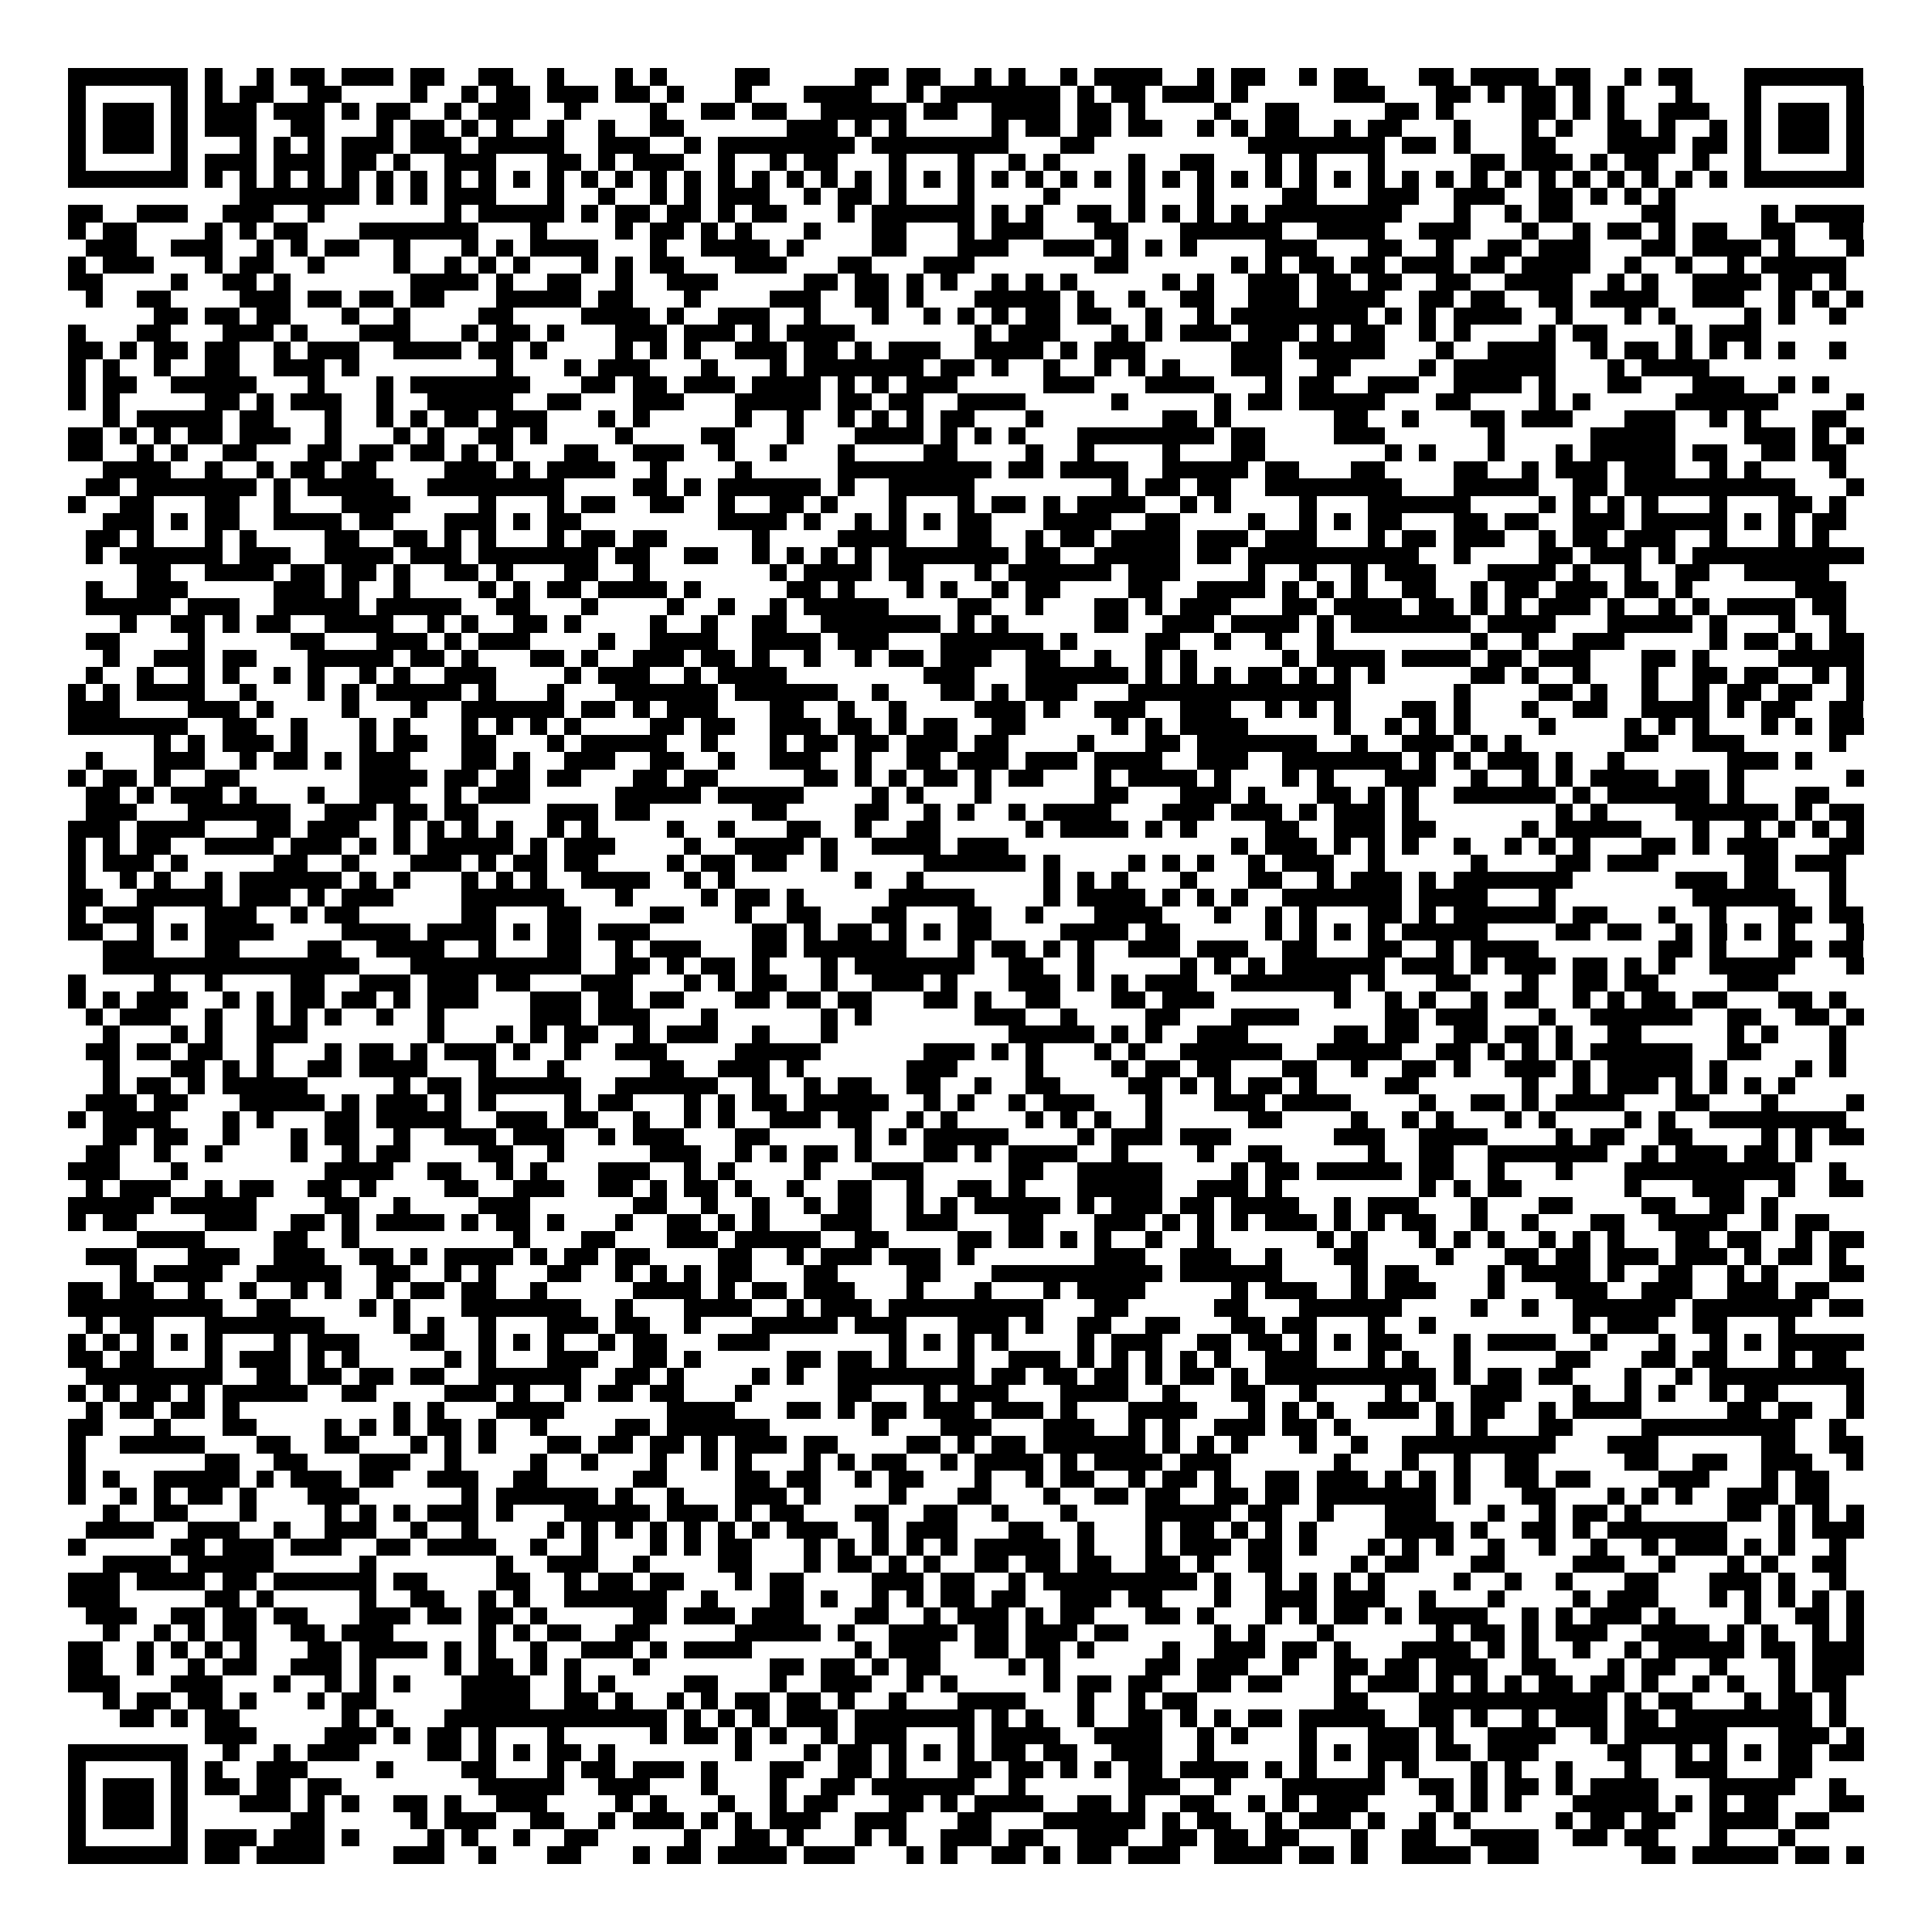 <svg xmlns="http://www.w3.org/2000/svg" viewBox="0 0 113 113" shape-rendering="crispEdges"><path fill="#ffffff" d="M0 0h113v113H0z"/><path stroke="#000000" d="M4 4.5h7m1 0h1m2 0h1m1 0h2m1 0h3m1 0h2m2 0h2m2 0h1m3 0h1m1 0h1m4 0h2m5 0h2m1 0h2m2 0h1m1 0h1m2 0h1m1 0h4m2 0h1m1 0h2m2 0h1m1 0h2m3 0h2m1 0h4m1 0h2m2 0h1m1 0h2m3 0h7M4 5.5h1m5 0h1m1 0h1m1 0h2m2 0h2m4 0h1m2 0h1m1 0h2m1 0h3m1 0h2m1 0h1m3 0h1m3 0h4m2 0h1m1 0h7m1 0h1m1 0h2m1 0h3m1 0h1m5 0h3m3 0h2m1 0h1m1 0h2m1 0h1m1 0h1m3 0h1m3 0h1m5 0h1M4 6.5h1m1 0h3m1 0h1m1 0h3m1 0h3m1 0h1m1 0h2m2 0h1m1 0h3m2 0h1m4 0h1m2 0h2m1 0h2m2 0h5m1 0h2m2 0h4m1 0h2m1 0h1m4 0h1m2 0h2m5 0h2m1 0h1m4 0h2m1 0h1m1 0h1m2 0h3m2 0h1m1 0h3m1 0h1M4 7.5h1m1 0h3m1 0h1m1 0h3m2 0h2m3 0h1m1 0h2m1 0h1m1 0h1m2 0h1m2 0h1m2 0h2m6 0h3m1 0h1m1 0h1m5 0h1m1 0h2m1 0h2m1 0h2m2 0h1m1 0h1m1 0h2m2 0h1m1 0h2m3 0h1m3 0h1m1 0h1m2 0h2m1 0h1m2 0h1m1 0h1m1 0h3m1 0h1M4 8.5h1m1 0h3m1 0h1m3 0h1m1 0h1m1 0h1m1 0h3m1 0h3m1 0h5m2 0h3m2 0h1m1 0h8m1 0h8m3 0h2m9 0h8m1 0h2m1 0h1m3 0h2m3 0h4m1 0h2m1 0h1m1 0h3m1 0h1M4 9.5h1m5 0h1m1 0h3m1 0h3m1 0h2m1 0h1m2 0h3m3 0h2m1 0h1m1 0h3m2 0h1m2 0h1m1 0h2m3 0h1m3 0h1m2 0h1m1 0h1m4 0h1m2 0h2m3 0h1m1 0h1m3 0h1m5 0h2m1 0h3m1 0h1m1 0h2m2 0h1m2 0h1m5 0h1M4 10.5h7m1 0h1m1 0h1m1 0h1m1 0h1m1 0h1m1 0h1m1 0h1m1 0h1m1 0h1m1 0h1m1 0h1m1 0h1m1 0h1m1 0h1m1 0h1m1 0h1m1 0h1m1 0h1m1 0h1m1 0h1m1 0h1m1 0h1m1 0h1m1 0h1m1 0h1m1 0h1m1 0h1m1 0h1m1 0h1m1 0h1m1 0h1m1 0h1m1 0h1m1 0h1m1 0h1m1 0h1m1 0h1m1 0h1m1 0h1m1 0h1m1 0h1m1 0h1m1 0h1m1 0h1m1 0h1m1 0h7M14 11.5h7m1 0h1m1 0h1m1 0h3m3 0h1m2 0h1m2 0h1m1 0h1m1 0h3m2 0h1m1 0h2m1 0h1m3 0h1m4 0h1m4 0h1m3 0h1m4 0h2m3 0h3m2 0h3m2 0h2m1 0h1m1 0h1m1 0h1M4 12.5h2m2 0h3m2 0h3m2 0h1m7 0h1m1 0h5m1 0h1m1 0h2m1 0h2m1 0h1m1 0h2m3 0h1m1 0h6m1 0h1m1 0h1m2 0h2m1 0h1m1 0h1m1 0h1m1 0h1m1 0h8m3 0h1m2 0h1m1 0h2m4 0h2m5 0h1m1 0h4M4 13.5h1m1 0h2m4 0h1m1 0h1m1 0h2m3 0h7m3 0h1m4 0h1m1 0h2m1 0h1m1 0h1m3 0h1m3 0h2m3 0h1m1 0h3m3 0h2m3 0h6m2 0h4m2 0h3m3 0h1m2 0h1m1 0h2m1 0h1m1 0h2m2 0h2m2 0h2M5 14.5h3m2 0h3m2 0h1m1 0h1m1 0h2m2 0h1m3 0h1m1 0h1m1 0h4m3 0h1m2 0h4m1 0h1m4 0h2m3 0h3m2 0h3m1 0h1m1 0h1m1 0h1m4 0h3m3 0h2m2 0h1m2 0h2m1 0h3m3 0h2m1 0h4m1 0h1m3 0h1M4 15.5h1m1 0h3m3 0h1m1 0h2m2 0h1m4 0h1m2 0h1m1 0h1m1 0h1m3 0h1m1 0h1m1 0h2m3 0h3m3 0h2m3 0h3m7 0h2m6 0h1m1 0h1m1 0h2m1 0h2m1 0h3m1 0h2m1 0h4m2 0h1m2 0h1m2 0h1m1 0h5M4 16.5h2m4 0h1m2 0h2m1 0h1m7 0h4m1 0h1m2 0h2m2 0h1m2 0h3m5 0h2m1 0h2m1 0h1m1 0h1m2 0h1m1 0h1m1 0h1m5 0h1m1 0h1m2 0h3m1 0h2m1 0h2m2 0h2m2 0h4m2 0h1m1 0h1m2 0h4m1 0h2m1 0h1M5 17.5h1m2 0h2m4 0h3m1 0h2m1 0h2m1 0h2m3 0h5m1 0h2m3 0h1m4 0h3m2 0h2m1 0h1m3 0h5m1 0h1m2 0h1m2 0h2m2 0h3m1 0h4m2 0h2m1 0h2m2 0h2m1 0h4m2 0h3m2 0h1m1 0h1m1 0h1M9 18.5h2m1 0h2m1 0h2m3 0h1m2 0h1m4 0h2m4 0h4m1 0h1m2 0h3m2 0h1m3 0h1m2 0h1m1 0h1m1 0h1m1 0h2m1 0h2m2 0h1m2 0h1m1 0h8m1 0h1m1 0h1m1 0h4m2 0h1m3 0h1m1 0h1m4 0h1m1 0h1m2 0h1M4 19.5h1m3 0h2m3 0h3m1 0h1m3 0h3m3 0h1m1 0h2m1 0h1m3 0h3m1 0h3m1 0h1m1 0h4m7 0h1m1 0h3m3 0h1m1 0h1m1 0h3m1 0h3m1 0h1m1 0h2m2 0h1m1 0h1m4 0h1m1 0h2m4 0h1m1 0h3M4 20.5h2m1 0h1m1 0h2m1 0h2m2 0h1m1 0h3m2 0h4m1 0h2m1 0h1m4 0h1m1 0h1m1 0h1m2 0h3m1 0h2m1 0h1m1 0h3m2 0h4m1 0h1m1 0h3m5 0h3m1 0h5m3 0h1m2 0h4m2 0h1m1 0h2m1 0h1m1 0h1m1 0h1m1 0h1m2 0h1M4 21.5h1m1 0h1m2 0h1m2 0h2m2 0h3m1 0h1m8 0h1m3 0h1m1 0h3m3 0h1m3 0h1m1 0h7m1 0h2m1 0h1m2 0h1m2 0h1m1 0h1m1 0h1m3 0h3m2 0h2m4 0h1m1 0h6m3 0h1m1 0h4M4 22.5h1m1 0h2m2 0h5m3 0h1m3 0h1m1 0h7m3 0h2m1 0h2m1 0h3m1 0h4m1 0h1m1 0h1m1 0h3m5 0h3m3 0h4m3 0h1m1 0h2m2 0h3m2 0h4m1 0h1m3 0h2m3 0h3m2 0h1m1 0h1M4 23.5h1m1 0h1m5 0h2m1 0h1m1 0h3m2 0h1m2 0h5m2 0h2m3 0h3m3 0h5m1 0h2m1 0h2m2 0h4m5 0h1m5 0h1m1 0h2m1 0h5m3 0h2m4 0h1m1 0h1m5 0h6m4 0h1M6 24.5h1m1 0h5m1 0h2m3 0h1m2 0h1m1 0h1m1 0h2m1 0h3m3 0h1m1 0h1m5 0h1m2 0h1m2 0h1m1 0h1m1 0h1m1 0h2m3 0h1m7 0h2m1 0h1m6 0h2m2 0h1m3 0h2m1 0h3m3 0h3m2 0h1m1 0h1m3 0h2M4 25.5h2m1 0h1m1 0h1m1 0h2m1 0h3m2 0h1m3 0h1m1 0h1m2 0h2m1 0h1m4 0h1m4 0h2m3 0h1m3 0h4m1 0h1m1 0h1m1 0h1m3 0h8m1 0h2m4 0h3m6 0h1m5 0h5m4 0h3m1 0h1m1 0h1M4 26.5h2m2 0h1m1 0h1m2 0h2m3 0h2m1 0h2m1 0h2m1 0h1m1 0h1m3 0h2m2 0h3m2 0h1m2 0h1m3 0h1m4 0h2m4 0h1m2 0h1m4 0h1m3 0h2m7 0h1m1 0h1m3 0h1m3 0h1m1 0h5m1 0h2m2 0h2m1 0h2M6 27.5h4m2 0h1m2 0h1m1 0h2m1 0h2m4 0h3m1 0h1m1 0h4m2 0h1m4 0h1m5 0h9m1 0h2m1 0h4m2 0h5m1 0h2m3 0h2m4 0h2m2 0h1m1 0h3m1 0h3m2 0h1m1 0h1m4 0h1M5 28.5h2m1 0h7m1 0h1m1 0h5m2 0h8m4 0h2m1 0h1m1 0h6m1 0h1m2 0h5m8 0h1m1 0h2m1 0h2m2 0h8m3 0h5m2 0h2m1 0h10m3 0h1M4 29.5h1m2 0h2m3 0h2m2 0h1m3 0h4m4 0h1m3 0h1m1 0h2m2 0h2m2 0h1m2 0h2m1 0h1m3 0h1m3 0h1m1 0h2m1 0h1m1 0h4m2 0h1m1 0h1m4 0h1m3 0h6m4 0h1m1 0h1m1 0h1m1 0h1m3 0h1m3 0h2m1 0h1M6 30.5h3m1 0h1m1 0h2m2 0h4m1 0h2m3 0h3m1 0h1m1 0h2m8 0h4m1 0h1m2 0h1m1 0h1m1 0h1m1 0h2m3 0h4m2 0h2m4 0h1m2 0h1m1 0h1m1 0h2m3 0h2m1 0h2m2 0h3m1 0h5m1 0h1m1 0h1m1 0h2M5 31.5h2m1 0h1m3 0h1m1 0h1m4 0h2m2 0h2m1 0h1m1 0h1m3 0h1m1 0h2m1 0h2m5 0h1m4 0h4m3 0h2m2 0h1m1 0h2m1 0h4m1 0h3m1 0h3m3 0h1m1 0h2m1 0h3m2 0h1m1 0h2m1 0h3m2 0h1m3 0h1m1 0h1M5 32.5h1m1 0h6m1 0h3m2 0h4m1 0h3m1 0h7m1 0h2m2 0h2m2 0h1m1 0h1m1 0h1m1 0h1m1 0h7m1 0h2m2 0h5m1 0h2m1 0h10m2 0h1m4 0h2m1 0h3m1 0h1m1 0h10M8 33.5h2m2 0h4m1 0h2m1 0h2m1 0h1m2 0h2m1 0h1m3 0h2m2 0h1m7 0h1m1 0h4m1 0h2m3 0h1m1 0h6m1 0h3m4 0h1m2 0h1m2 0h1m1 0h3m3 0h4m1 0h1m2 0h1m2 0h2m2 0h5M5 34.5h1m2 0h3m5 0h3m1 0h1m2 0h1m4 0h1m1 0h1m1 0h2m1 0h4m1 0h1m5 0h2m1 0h1m3 0h1m1 0h1m2 0h1m1 0h2m4 0h2m2 0h4m1 0h1m1 0h1m1 0h1m2 0h2m2 0h1m1 0h2m1 0h3m1 0h2m1 0h1m6 0h3M5 35.5h5m1 0h3m2 0h5m1 0h5m2 0h2m3 0h1m4 0h1m2 0h1m2 0h1m1 0h5m4 0h2m2 0h1m3 0h2m1 0h1m1 0h3m3 0h2m1 0h4m1 0h2m1 0h1m1 0h1m1 0h3m1 0h1m2 0h1m1 0h1m1 0h4m1 0h2M7 36.5h1m2 0h2m1 0h1m1 0h2m2 0h4m2 0h1m1 0h1m2 0h2m1 0h1m4 0h1m2 0h1m2 0h2m2 0h7m1 0h1m1 0h1m5 0h2m2 0h3m1 0h4m1 0h1m1 0h7m1 0h4m3 0h5m1 0h1m3 0h1m2 0h1M5 37.5h2m4 0h1m5 0h2m3 0h3m1 0h1m1 0h3m4 0h1m2 0h4m2 0h4m1 0h3m3 0h6m1 0h1m4 0h2m2 0h1m2 0h1m2 0h1m8 0h1m2 0h1m2 0h3m5 0h1m1 0h2m1 0h1m1 0h2M6 38.5h1m2 0h3m1 0h2m3 0h5m1 0h2m1 0h1m3 0h2m1 0h1m2 0h3m1 0h2m1 0h1m2 0h1m2 0h1m1 0h2m1 0h3m2 0h2m2 0h1m2 0h1m1 0h1m5 0h1m1 0h4m1 0h4m1 0h2m1 0h3m3 0h2m1 0h1m4 0h5M5 39.5h1m2 0h1m2 0h1m1 0h1m2 0h1m1 0h1m2 0h1m1 0h1m2 0h3m4 0h1m1 0h3m2 0h1m1 0h4m8 0h3m3 0h6m1 0h1m1 0h1m1 0h1m1 0h2m1 0h1m1 0h1m1 0h1m5 0h2m1 0h1m2 0h1m3 0h1m2 0h2m1 0h2m2 0h1m1 0h1M4 40.5h1m1 0h1m1 0h4m2 0h1m3 0h1m1 0h1m1 0h5m1 0h1m3 0h1m3 0h6m1 0h6m2 0h1m3 0h2m1 0h1m1 0h3m3 0h13m6 0h1m4 0h2m1 0h1m2 0h1m2 0h1m1 0h2m1 0h2m2 0h1M4 41.5h3m4 0h3m1 0h1m4 0h1m3 0h1m2 0h6m1 0h2m1 0h1m1 0h3m3 0h2m2 0h1m2 0h1m4 0h3m1 0h1m2 0h3m2 0h3m2 0h1m1 0h1m1 0h1m3 0h2m1 0h1m3 0h1m2 0h2m2 0h4m1 0h1m1 0h2m2 0h2M4 42.5h7m2 0h2m2 0h1m3 0h1m1 0h1m3 0h1m1 0h1m1 0h1m1 0h1m4 0h2m1 0h2m2 0h3m1 0h2m1 0h1m1 0h2m2 0h2m5 0h1m1 0h1m1 0h4m5 0h1m2 0h1m1 0h1m1 0h1m4 0h1m4 0h1m1 0h1m1 0h1m3 0h1m1 0h1m1 0h2M9 43.5h1m1 0h1m1 0h3m1 0h1m3 0h1m1 0h2m2 0h2m3 0h1m1 0h5m2 0h1m3 0h1m1 0h2m1 0h2m1 0h3m1 0h2m4 0h1m3 0h2m1 0h7m2 0h1m2 0h3m1 0h1m1 0h1m6 0h2m2 0h3m5 0h1M5 44.5h1m3 0h3m2 0h1m1 0h2m1 0h1m1 0h3m3 0h2m1 0h1m2 0h3m2 0h2m2 0h1m2 0h3m2 0h1m2 0h2m1 0h3m1 0h3m1 0h4m2 0h3m2 0h7m1 0h1m1 0h1m1 0h3m1 0h1m2 0h1m6 0h3m1 0h1M4 45.5h1m1 0h2m1 0h1m2 0h2m7 0h4m1 0h2m1 0h2m1 0h2m3 0h2m1 0h2m5 0h2m1 0h1m1 0h1m1 0h2m1 0h1m1 0h2m3 0h1m1 0h4m1 0h1m3 0h1m1 0h1m3 0h3m2 0h1m2 0h1m1 0h1m1 0h4m1 0h2m1 0h1m6 0h1M5 46.5h2m1 0h1m1 0h3m1 0h1m3 0h1m2 0h3m2 0h1m1 0h3m5 0h5m1 0h5m4 0h1m1 0h1m3 0h1m6 0h2m3 0h3m1 0h1m3 0h2m1 0h1m1 0h1m2 0h6m1 0h1m1 0h6m1 0h1m3 0h2M5 47.5h3m3 0h6m2 0h3m1 0h2m1 0h2m4 0h3m1 0h2m6 0h2m4 0h2m2 0h1m1 0h1m2 0h1m1 0h4m3 0h3m1 0h3m1 0h1m1 0h3m1 0h1m8 0h1m1 0h1m4 0h6m1 0h1m1 0h2M4 48.5h3m1 0h4m3 0h2m1 0h3m2 0h1m1 0h1m1 0h1m1 0h1m2 0h1m1 0h1m4 0h1m2 0h1m3 0h2m2 0h1m2 0h2m5 0h1m1 0h4m1 0h1m1 0h1m4 0h2m2 0h3m1 0h2m5 0h1m1 0h5m3 0h1m2 0h1m1 0h1m1 0h1m1 0h1M4 49.5h1m1 0h1m1 0h2m2 0h4m1 0h3m1 0h1m1 0h1m1 0h5m1 0h1m1 0h3m4 0h1m2 0h4m1 0h1m2 0h4m1 0h3m13 0h1m1 0h3m1 0h1m1 0h1m1 0h1m2 0h1m2 0h1m1 0h1m1 0h1m3 0h2m1 0h1m1 0h3m3 0h2M4 50.5h1m1 0h3m1 0h1m5 0h2m2 0h1m3 0h3m1 0h1m1 0h2m1 0h2m4 0h1m1 0h2m1 0h2m2 0h1m5 0h6m1 0h1m4 0h1m1 0h1m1 0h1m2 0h1m1 0h3m2 0h1m5 0h1m4 0h2m1 0h3m5 0h2m1 0h3M4 51.5h1m2 0h1m1 0h1m2 0h1m1 0h6m1 0h1m1 0h1m3 0h1m1 0h1m1 0h1m2 0h4m2 0h1m1 0h1m7 0h1m2 0h1m7 0h1m1 0h1m1 0h1m3 0h1m3 0h2m2 0h1m1 0h3m1 0h1m1 0h7m6 0h3m1 0h2m3 0h1M4 52.5h2m2 0h5m1 0h3m1 0h1m1 0h3m4 0h6m3 0h1m4 0h1m1 0h2m1 0h1m5 0h5m4 0h1m1 0h4m1 0h1m1 0h1m1 0h1m2 0h7m1 0h4m3 0h1m8 0h6m2 0h1M4 53.5h1m1 0h3m3 0h3m2 0h1m1 0h2m6 0h2m3 0h2m4 0h2m3 0h1m2 0h2m3 0h2m3 0h2m2 0h1m3 0h4m3 0h1m2 0h1m1 0h1m3 0h2m1 0h1m1 0h6m1 0h2m3 0h1m2 0h1m3 0h2m1 0h2M4 54.5h2m2 0h1m1 0h1m1 0h4m4 0h4m1 0h4m1 0h1m1 0h2m1 0h3m6 0h2m1 0h1m1 0h2m1 0h1m1 0h1m1 0h2m4 0h4m1 0h2m5 0h1m1 0h1m1 0h1m1 0h1m1 0h5m4 0h2m1 0h2m2 0h1m1 0h1m1 0h1m1 0h1m3 0h1M6 55.5h3m3 0h2m4 0h2m2 0h4m2 0h1m3 0h2m2 0h1m1 0h3m3 0h2m1 0h6m3 0h1m1 0h2m1 0h1m1 0h1m2 0h3m1 0h3m2 0h2m3 0h2m2 0h1m1 0h4m7 0h2m1 0h1m3 0h2m1 0h2M6 56.5h15m3 0h10m2 0h2m1 0h1m1 0h2m1 0h1m3 0h1m1 0h7m2 0h2m2 0h1m5 0h1m1 0h1m1 0h1m1 0h6m1 0h3m1 0h1m1 0h3m1 0h2m1 0h1m1 0h1m2 0h5m3 0h1M4 57.5h1m4 0h1m2 0h1m4 0h2m2 0h3m1 0h3m1 0h2m3 0h3m3 0h1m1 0h1m1 0h2m2 0h1m2 0h3m1 0h1m3 0h3m1 0h1m1 0h1m1 0h3m2 0h7m1 0h1m3 0h2m3 0h1m2 0h2m1 0h2m4 0h3M4 58.5h1m1 0h1m1 0h3m2 0h1m1 0h1m1 0h2m1 0h2m1 0h1m1 0h3m3 0h3m1 0h2m1 0h2m3 0h2m1 0h2m1 0h2m3 0h2m1 0h1m2 0h2m3 0h2m1 0h3m7 0h1m2 0h1m1 0h1m2 0h1m1 0h2m2 0h1m1 0h1m1 0h2m1 0h2m3 0h2m1 0h1M5 59.5h1m1 0h3m2 0h1m2 0h1m1 0h1m1 0h1m2 0h1m2 0h1m5 0h3m1 0h3m3 0h1m6 0h1m1 0h1m6 0h3m2 0h1m4 0h2m3 0h4m5 0h2m1 0h3m3 0h1m2 0h6m2 0h2m2 0h2m1 0h1M6 60.5h1m3 0h1m1 0h1m2 0h3m7 0h1m3 0h1m1 0h1m1 0h2m2 0h1m1 0h3m2 0h1m3 0h1m10 0h5m1 0h1m1 0h1m2 0h3m5 0h2m1 0h2m2 0h2m1 0h2m1 0h1m2 0h2m5 0h1m1 0h1m3 0h1M5 61.5h2m1 0h2m1 0h2m2 0h1m3 0h1m1 0h2m1 0h1m1 0h3m1 0h1m2 0h1m2 0h3m4 0h5m6 0h3m1 0h1m1 0h1m3 0h1m1 0h1m2 0h6m2 0h5m2 0h2m1 0h1m1 0h1m1 0h1m1 0h6m2 0h2m4 0h1M6 62.5h1m3 0h2m1 0h1m1 0h1m2 0h2m1 0h4m3 0h1m3 0h1m5 0h2m2 0h3m1 0h1m6 0h3m4 0h1m4 0h1m1 0h2m1 0h2m3 0h2m2 0h1m2 0h2m1 0h1m2 0h3m1 0h1m1 0h5m1 0h1m4 0h1m1 0h1M6 63.5h1m1 0h2m1 0h1m1 0h5m5 0h1m1 0h2m1 0h6m2 0h6m2 0h1m2 0h1m1 0h2m2 0h2m2 0h1m2 0h2m4 0h2m1 0h1m1 0h1m1 0h2m1 0h1m4 0h2m6 0h1m2 0h1m1 0h3m1 0h1m1 0h1m1 0h1m1 0h1M5 64.5h3m1 0h2m3 0h5m1 0h1m1 0h3m1 0h1m1 0h1m4 0h1m1 0h2m3 0h1m1 0h1m1 0h2m1 0h5m2 0h1m1 0h1m2 0h1m1 0h3m3 0h1m3 0h3m1 0h4m4 0h1m2 0h2m1 0h1m1 0h4m3 0h2m3 0h1m4 0h1M4 65.5h1m1 0h4m3 0h1m1 0h1m3 0h2m1 0h5m2 0h3m1 0h2m2 0h1m2 0h1m1 0h1m2 0h3m1 0h2m2 0h1m1 0h1m4 0h1m1 0h1m1 0h1m2 0h1m5 0h2m4 0h1m2 0h1m1 0h1m3 0h1m1 0h1m4 0h1m1 0h1m2 0h8M6 66.5h2m1 0h2m2 0h1m3 0h1m1 0h2m2 0h1m2 0h3m1 0h3m2 0h1m1 0h3m3 0h2m5 0h1m1 0h1m1 0h5m4 0h1m1 0h3m1 0h3m6 0h3m2 0h4m4 0h1m1 0h2m2 0h2m4 0h1m1 0h1m1 0h2M5 67.5h2m2 0h1m2 0h1m4 0h1m2 0h1m1 0h2m4 0h2m2 0h1m5 0h3m2 0h1m1 0h1m1 0h2m1 0h1m3 0h2m1 0h1m1 0h4m2 0h1m4 0h1m2 0h2m5 0h1m2 0h2m2 0h7m2 0h1m1 0h3m1 0h2m1 0h1M4 68.5h3m3 0h1m8 0h4m2 0h2m2 0h1m1 0h1m3 0h3m2 0h1m1 0h1m4 0h1m3 0h3m5 0h2m2 0h5m4 0h1m1 0h2m1 0h5m1 0h2m2 0h1m3 0h1m3 0h10m2 0h1M5 69.5h1m1 0h3m2 0h1m1 0h2m2 0h2m1 0h1m4 0h2m2 0h3m2 0h2m1 0h1m1 0h2m1 0h1m2 0h1m2 0h2m2 0h1m2 0h2m1 0h1m3 0h5m2 0h3m1 0h1m8 0h1m1 0h1m1 0h2m6 0h1m3 0h3m2 0h1m2 0h2M4 70.5h5m1 0h5m4 0h2m2 0h1m4 0h3m6 0h2m2 0h1m2 0h1m2 0h1m1 0h2m2 0h1m1 0h1m1 0h5m1 0h1m1 0h3m1 0h2m1 0h4m2 0h1m1 0h3m3 0h1m3 0h2m4 0h2m2 0h2m1 0h1M4 71.5h1m1 0h2m4 0h3m2 0h2m1 0h1m1 0h4m1 0h1m1 0h2m1 0h1m3 0h1m2 0h2m1 0h1m1 0h1m3 0h3m2 0h3m3 0h2m3 0h3m1 0h1m1 0h1m1 0h1m1 0h3m1 0h1m1 0h1m1 0h2m2 0h1m2 0h1m3 0h2m2 0h4m2 0h1m1 0h2M8 72.5h4m4 0h2m2 0h1m9 0h1m3 0h2m3 0h3m1 0h5m2 0h2m4 0h2m1 0h2m1 0h1m1 0h1m2 0h1m2 0h1m6 0h1m1 0h1m3 0h1m1 0h1m1 0h1m2 0h1m1 0h1m1 0h1m3 0h2m1 0h2m2 0h1m1 0h2M5 73.5h3m3 0h3m2 0h3m2 0h2m1 0h1m1 0h4m1 0h1m1 0h2m1 0h2m4 0h2m2 0h1m1 0h3m1 0h3m1 0h1m7 0h3m2 0h3m2 0h1m3 0h2m4 0h1m3 0h2m1 0h2m1 0h3m1 0h3m1 0h1m1 0h2m1 0h1M7 74.5h1m1 0h4m2 0h5m2 0h2m2 0h1m1 0h1m3 0h2m2 0h1m1 0h1m1 0h1m1 0h2m3 0h2m4 0h2m3 0h10m1 0h6m4 0h1m1 0h2m4 0h1m1 0h4m1 0h1m2 0h2m2 0h1m1 0h1m3 0h2M4 75.5h2m1 0h2m2 0h1m2 0h1m2 0h1m1 0h1m2 0h1m1 0h2m1 0h2m2 0h1m5 0h4m1 0h1m1 0h2m1 0h3m3 0h1m3 0h1m3 0h1m1 0h4m5 0h1m1 0h3m2 0h1m1 0h3m3 0h1m3 0h3m2 0h3m2 0h3m1 0h2M4 76.5h9m2 0h2m4 0h1m1 0h1m3 0h7m2 0h1m3 0h4m2 0h1m1 0h3m1 0h9m3 0h2m5 0h2m3 0h6m4 0h1m2 0h1m2 0h6m1 0h7m1 0h2M5 77.5h1m1 0h2m3 0h7m4 0h1m1 0h1m2 0h1m3 0h3m1 0h2m2 0h1m3 0h5m1 0h3m3 0h3m1 0h1m2 0h2m2 0h2m3 0h2m1 0h2m3 0h1m2 0h1m8 0h1m1 0h3m2 0h2m3 0h1M4 78.5h1m1 0h1m1 0h1m1 0h1m1 0h1m3 0h1m1 0h3m3 0h2m2 0h1m1 0h1m1 0h1m2 0h1m1 0h2m3 0h3m7 0h1m1 0h1m1 0h1m1 0h1m4 0h1m1 0h3m2 0h2m1 0h2m1 0h1m1 0h1m1 0h2m3 0h1m1 0h4m2 0h1m3 0h1m2 0h1m1 0h1m1 0h5M4 79.5h2m1 0h2m3 0h1m1 0h3m1 0h1m1 0h1m5 0h1m1 0h1m3 0h3m2 0h2m1 0h1m5 0h2m1 0h2m1 0h1m3 0h1m2 0h3m1 0h1m1 0h1m1 0h1m1 0h1m1 0h1m2 0h3m3 0h1m1 0h1m2 0h1m5 0h2m3 0h2m1 0h2m3 0h1m1 0h2M5 80.5h8m2 0h2m1 0h2m1 0h2m1 0h2m2 0h6m2 0h2m1 0h1m4 0h1m1 0h1m2 0h8m1 0h2m1 0h2m1 0h2m1 0h1m1 0h2m1 0h1m1 0h10m1 0h1m1 0h2m1 0h2m3 0h1m2 0h1m1 0h9M4 81.5h1m1 0h1m1 0h2m1 0h1m1 0h5m2 0h2m4 0h3m1 0h1m2 0h1m1 0h2m1 0h2m3 0h1m5 0h2m3 0h1m1 0h3m3 0h4m2 0h1m3 0h2m2 0h1m4 0h1m1 0h1m2 0h3m3 0h1m2 0h1m1 0h1m2 0h1m1 0h2m4 0h1M5 82.5h1m1 0h2m1 0h2m1 0h1m9 0h1m1 0h1m3 0h4m6 0h4m3 0h2m1 0h1m1 0h2m1 0h3m1 0h3m1 0h1m3 0h4m3 0h1m1 0h1m1 0h1m2 0h3m1 0h1m1 0h2m2 0h1m1 0h4m5 0h2m1 0h2m2 0h1M4 83.5h2m3 0h1m3 0h2m4 0h1m1 0h1m1 0h1m1 0h2m1 0h1m2 0h1m4 0h2m1 0h6m6 0h1m3 0h3m3 0h3m2 0h1m1 0h1m2 0h3m1 0h2m1 0h1m5 0h1m1 0h1m3 0h2m4 0h9m2 0h1M4 84.5h1m2 0h5m3 0h2m2 0h2m3 0h1m1 0h1m1 0h1m3 0h2m1 0h2m1 0h2m1 0h1m1 0h3m1 0h2m4 0h2m1 0h1m1 0h2m1 0h6m1 0h1m1 0h1m1 0h1m3 0h1m2 0h1m2 0h9m3 0h3m6 0h2m2 0h2M4 85.5h1m7 0h2m2 0h2m3 0h3m2 0h1m4 0h1m2 0h1m3 0h1m2 0h1m1 0h1m3 0h1m1 0h1m1 0h2m2 0h1m1 0h4m1 0h1m1 0h4m1 0h3m6 0h1m3 0h1m2 0h1m2 0h2m5 0h2m2 0h2m2 0h3m2 0h1M4 86.5h1m1 0h1m2 0h5m1 0h1m1 0h3m1 0h2m2 0h3m2 0h2m5 0h2m4 0h2m1 0h2m2 0h1m1 0h2m3 0h1m2 0h1m1 0h2m2 0h1m1 0h2m1 0h1m2 0h2m1 0h3m1 0h1m1 0h1m1 0h1m2 0h2m1 0h2m4 0h3m3 0h1m1 0h2M4 87.5h1m2 0h1m1 0h1m1 0h2m1 0h1m3 0h3m6 0h1m1 0h6m1 0h1m2 0h1m3 0h3m1 0h1m4 0h1m3 0h2m3 0h1m2 0h2m1 0h2m2 0h2m1 0h2m1 0h7m1 0h1m3 0h2m3 0h1m1 0h1m1 0h1m2 0h3m1 0h2M6 88.5h1m2 0h2m3 0h1m4 0h1m1 0h1m1 0h1m1 0h3m1 0h1m3 0h5m1 0h3m1 0h1m1 0h2m3 0h2m2 0h2m2 0h1m3 0h1m4 0h5m1 0h2m2 0h1m3 0h3m3 0h1m2 0h1m1 0h2m1 0h1m5 0h2m1 0h1m1 0h1m1 0h1M5 89.5h4m2 0h3m2 0h1m2 0h3m2 0h1m2 0h1m4 0h1m1 0h1m1 0h1m1 0h1m1 0h1m1 0h1m1 0h1m1 0h3m2 0h1m1 0h3m3 0h2m2 0h1m3 0h1m1 0h2m1 0h1m1 0h1m1 0h1m4 0h4m1 0h1m2 0h2m1 0h1m1 0h7m3 0h1m1 0h3M4 90.5h1m5 0h2m1 0h3m1 0h3m2 0h2m1 0h4m2 0h1m2 0h1m3 0h1m1 0h1m1 0h2m3 0h1m1 0h1m1 0h1m1 0h1m1 0h1m1 0h5m1 0h1m3 0h1m1 0h3m1 0h2m1 0h1m3 0h1m1 0h1m1 0h1m2 0h1m2 0h1m2 0h1m2 0h1m1 0h3m1 0h1m1 0h1m2 0h1M6 91.5h4m1 0h5m5 0h1m7 0h1m2 0h3m2 0h1m4 0h2m3 0h1m1 0h2m1 0h1m1 0h1m2 0h2m1 0h2m1 0h2m2 0h2m1 0h1m2 0h2m4 0h1m1 0h2m3 0h2m4 0h3m2 0h1m3 0h1m1 0h1m2 0h2M4 92.5h3m1 0h4m1 0h2m1 0h6m1 0h2m4 0h2m2 0h1m1 0h2m1 0h2m3 0h1m1 0h2m4 0h3m1 0h2m2 0h1m1 0h9m1 0h1m2 0h1m1 0h1m1 0h1m1 0h1m4 0h1m2 0h1m2 0h1m3 0h2m3 0h3m1 0h1m2 0h1M4 93.5h3m5 0h2m1 0h1m5 0h1m2 0h2m2 0h1m1 0h1m2 0h6m2 0h1m3 0h2m1 0h1m2 0h1m1 0h1m1 0h2m1 0h2m2 0h3m1 0h2m3 0h1m2 0h3m1 0h3m2 0h1m3 0h1m4 0h1m1 0h3m3 0h1m1 0h1m1 0h1m1 0h1m1 0h1M5 94.5h3m2 0h2m1 0h2m1 0h2m3 0h3m1 0h2m1 0h2m1 0h1m5 0h2m1 0h3m1 0h3m3 0h2m2 0h1m1 0h3m1 0h1m1 0h2m3 0h2m1 0h1m3 0h1m1 0h1m1 0h2m1 0h1m1 0h4m2 0h1m1 0h1m1 0h3m1 0h1m4 0h1m2 0h2m1 0h1M6 95.5h1m2 0h1m1 0h1m1 0h2m2 0h2m1 0h3m5 0h1m1 0h1m1 0h2m2 0h2m5 0h5m1 0h1m2 0h4m1 0h2m1 0h3m1 0h2m5 0h1m1 0h1m3 0h1m6 0h1m1 0h2m1 0h1m1 0h3m2 0h4m1 0h1m1 0h1m2 0h1m1 0h1M4 96.5h2m2 0h1m1 0h1m1 0h1m1 0h1m3 0h2m1 0h4m1 0h1m1 0h1m2 0h1m2 0h3m1 0h1m1 0h4m6 0h1m1 0h3m2 0h2m1 0h2m1 0h1m4 0h1m2 0h3m1 0h2m1 0h1m3 0h4m1 0h1m1 0h1m2 0h1m2 0h1m1 0h5m1 0h2m1 0h3M4 97.5h2m2 0h1m2 0h1m1 0h2m2 0h3m1 0h1m4 0h1m1 0h2m1 0h1m1 0h1m3 0h1m7 0h2m1 0h2m1 0h1m1 0h2m4 0h1m1 0h1m5 0h2m1 0h3m2 0h1m2 0h2m1 0h2m1 0h3m2 0h2m3 0h1m1 0h2m2 0h1m3 0h1m1 0h3M4 98.5h3m3 0h3m3 0h1m2 0h1m1 0h1m1 0h1m3 0h4m2 0h1m1 0h1m4 0h2m3 0h1m2 0h3m2 0h1m1 0h1m5 0h1m1 0h2m1 0h2m2 0h2m1 0h2m3 0h1m1 0h3m1 0h1m1 0h1m1 0h1m1 0h2m1 0h2m1 0h1m2 0h1m1 0h1m2 0h1m1 0h2M6 99.5h1m1 0h2m1 0h2m1 0h1m3 0h1m1 0h2m5 0h4m2 0h2m1 0h1m2 0h1m1 0h1m1 0h2m1 0h2m1 0h1m2 0h1m3 0h4m3 0h1m2 0h1m1 0h2m8 0h2m3 0h11m1 0h1m1 0h2m3 0h1m1 0h2m1 0h1M7 100.5h2m1 0h1m1 0h2m6 0h1m1 0h1m3 0h13m1 0h1m1 0h1m1 0h1m1 0h3m1 0h7m1 0h1m1 0h1m2 0h1m2 0h2m1 0h1m1 0h1m1 0h2m1 0h5m2 0h2m1 0h1m2 0h1m1 0h3m1 0h2m1 0h8m1 0h1M12 101.5h3m4 0h3m1 0h1m1 0h2m1 0h1m3 0h1m5 0h1m1 0h2m1 0h1m1 0h1m2 0h1m1 0h3m3 0h1m1 0h4m2 0h4m2 0h1m1 0h1m3 0h1m3 0h3m1 0h1m2 0h4m2 0h1m1 0h6m3 0h3m1 0h1M4 102.5h7m2 0h1m2 0h1m1 0h3m4 0h2m1 0h1m1 0h1m1 0h2m1 0h1m7 0h1m3 0h1m1 0h2m1 0h1m1 0h1m1 0h1m1 0h2m1 0h2m2 0h3m2 0h1m5 0h1m1 0h1m1 0h3m1 0h2m1 0h3m4 0h2m2 0h1m1 0h1m1 0h1m1 0h2m1 0h2M4 103.5h1m5 0h1m1 0h1m2 0h3m4 0h1m4 0h2m3 0h1m1 0h2m1 0h3m1 0h1m3 0h2m2 0h2m1 0h1m3 0h2m1 0h2m1 0h1m1 0h1m1 0h2m1 0h4m1 0h1m1 0h1m3 0h1m1 0h1m3 0h1m1 0h1m2 0h1m3 0h1m2 0h3m3 0h2M4 104.5h1m1 0h3m1 0h1m1 0h2m1 0h2m1 0h2m8 0h5m2 0h3m3 0h1m3 0h1m2 0h2m1 0h6m2 0h1m6 0h3m2 0h1m3 0h6m2 0h2m1 0h1m1 0h2m1 0h1m1 0h4m3 0h5m2 0h1M4 105.5h1m1 0h3m1 0h1m3 0h3m1 0h1m1 0h1m2 0h2m1 0h1m2 0h3m4 0h1m1 0h1m3 0h1m2 0h1m1 0h2m3 0h2m1 0h1m1 0h4m2 0h2m1 0h1m2 0h2m2 0h1m1 0h1m1 0h3m4 0h1m1 0h1m1 0h1m3 0h5m1 0h1m1 0h1m1 0h2m3 0h2M4 106.5h1m1 0h3m1 0h1m6 0h2m5 0h1m1 0h3m2 0h2m2 0h1m1 0h3m1 0h1m1 0h1m1 0h3m2 0h3m3 0h2m3 0h6m1 0h1m1 0h2m2 0h1m1 0h3m1 0h1m2 0h1m1 0h1m5 0h1m1 0h2m1 0h2m2 0h4m1 0h2M4 107.5h1m5 0h1m1 0h3m1 0h3m1 0h1m4 0h1m1 0h1m2 0h1m2 0h2m5 0h1m2 0h2m1 0h1m3 0h1m1 0h1m2 0h3m1 0h2m2 0h3m2 0h2m1 0h2m1 0h2m3 0h1m2 0h2m2 0h4m2 0h2m1 0h2m3 0h1m3 0h1M4 108.5h7m1 0h2m1 0h4m4 0h3m2 0h1m3 0h2m3 0h1m1 0h2m1 0h4m1 0h3m3 0h1m1 0h1m2 0h2m1 0h1m1 0h2m1 0h3m2 0h4m1 0h2m1 0h1m2 0h4m1 0h3m6 0h2m1 0h5m1 0h2m1 0h1"/></svg>

